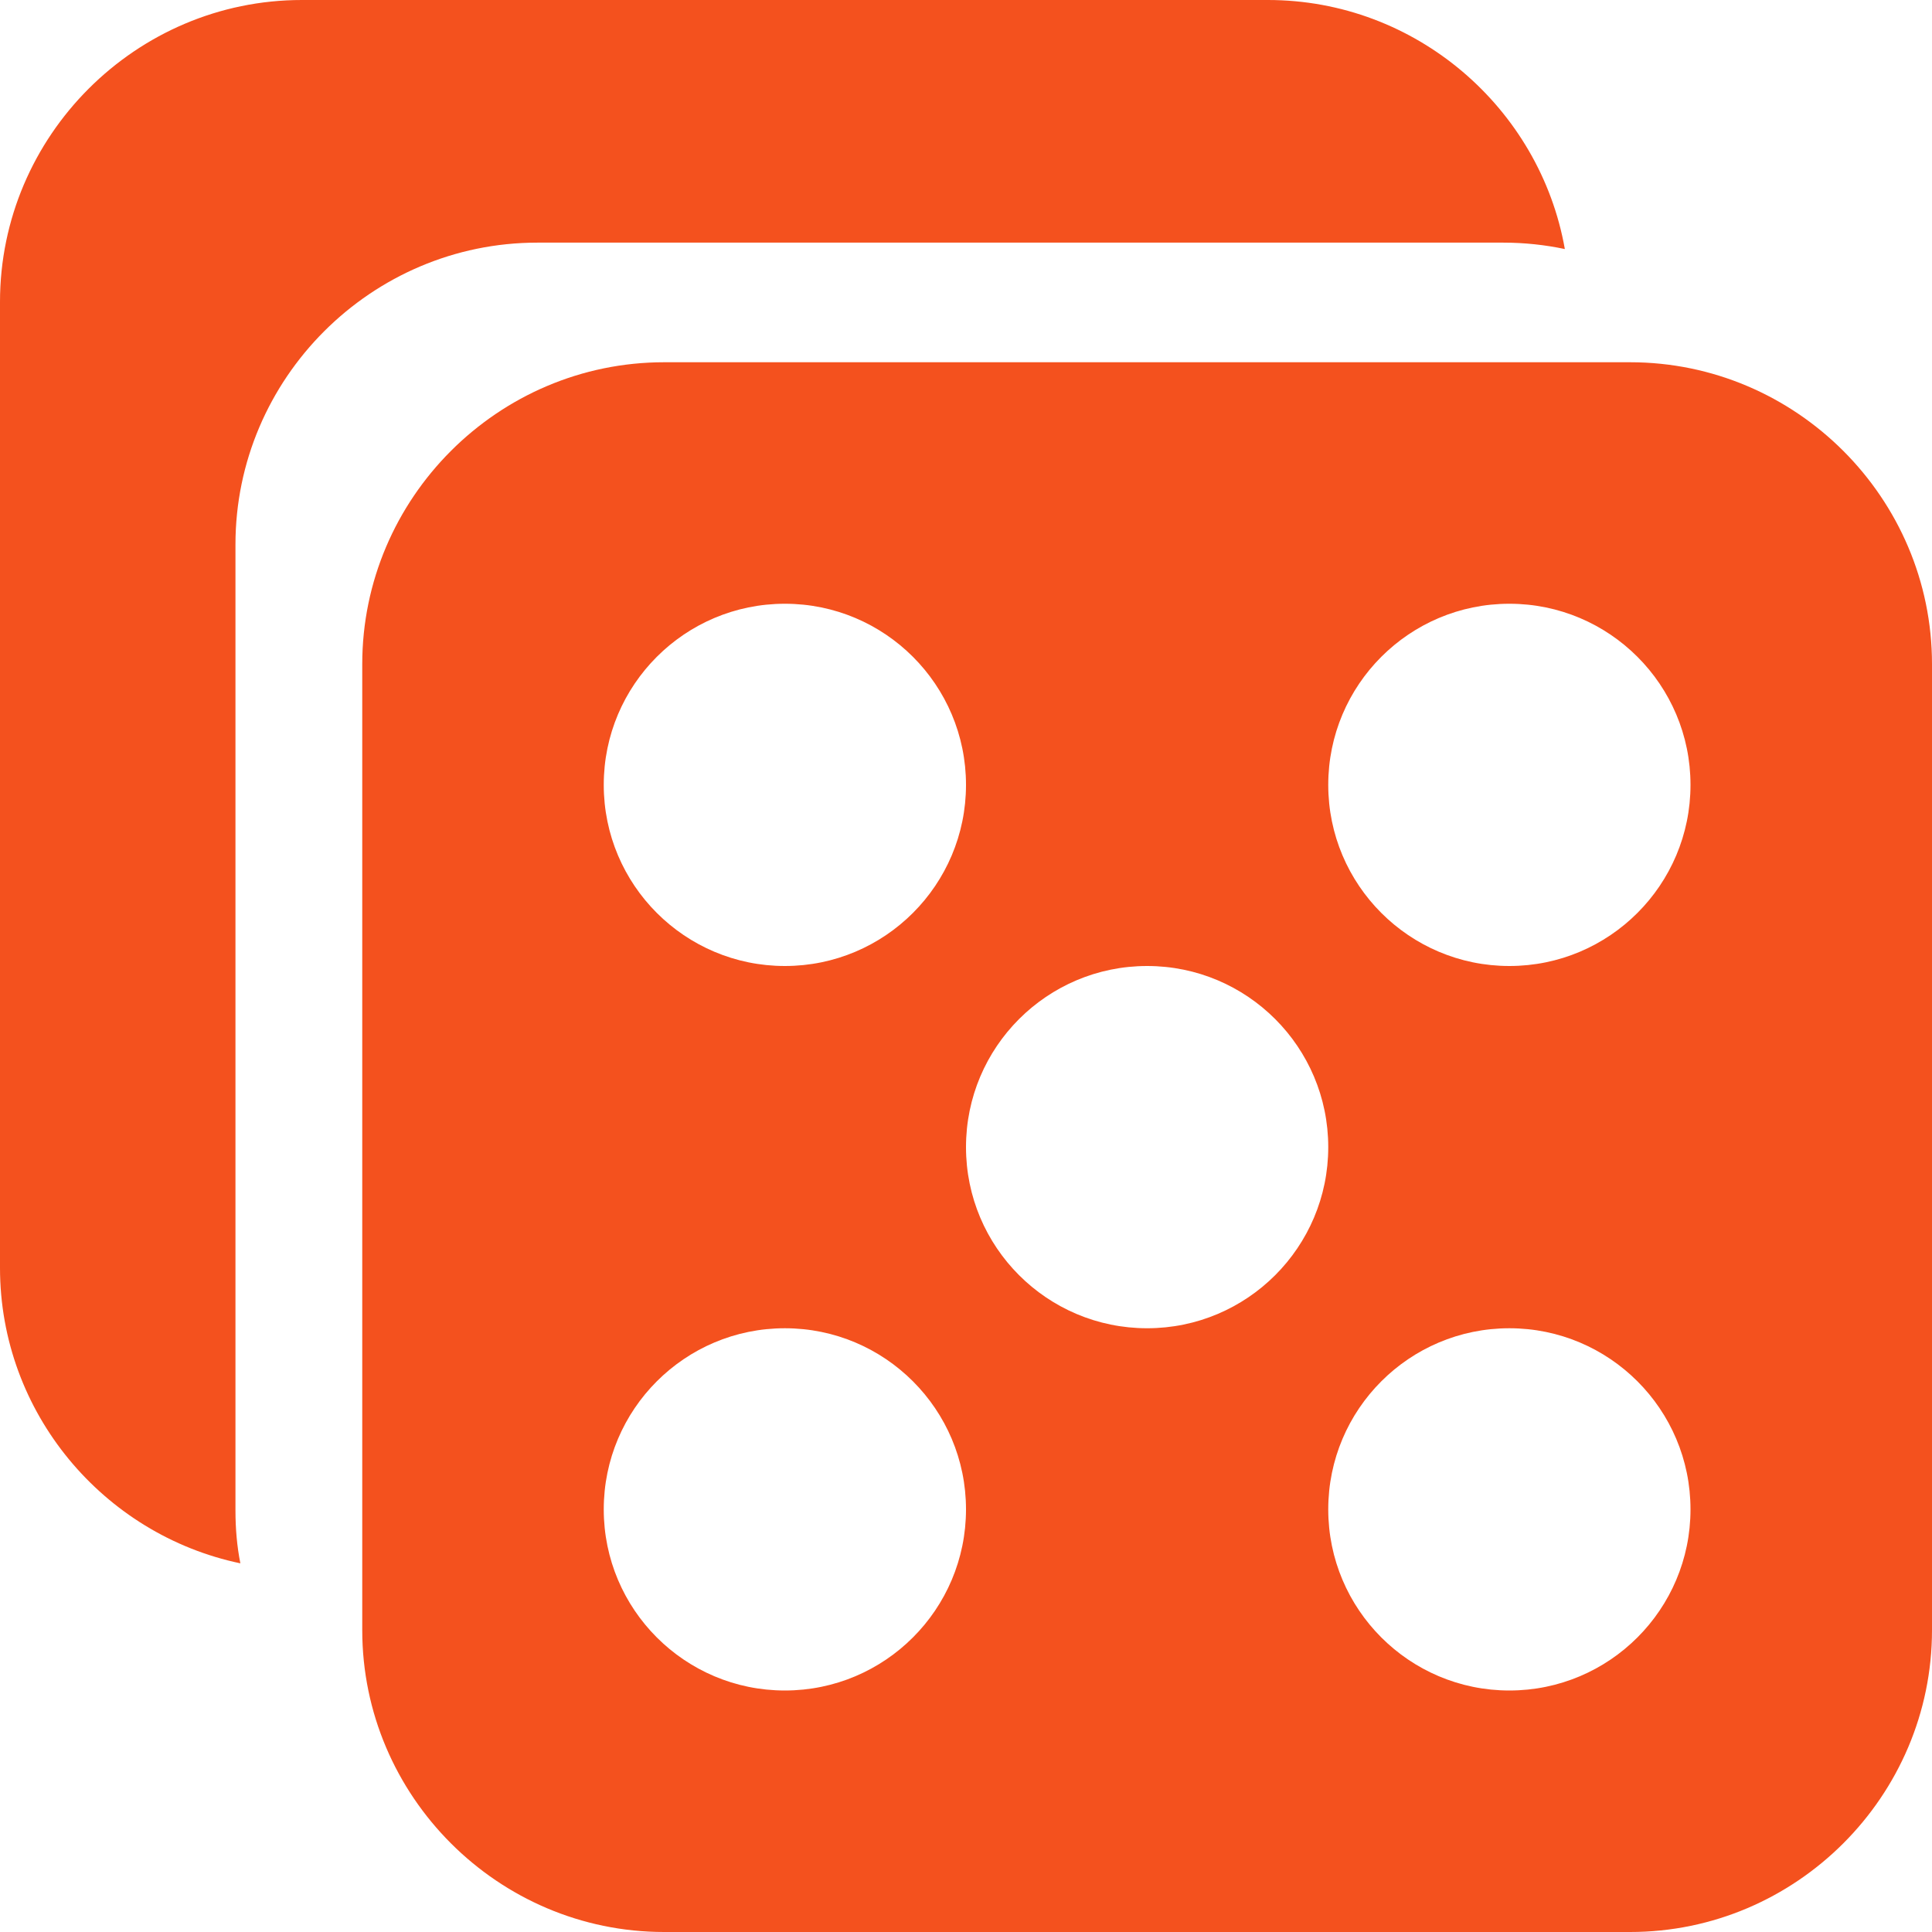 <?xml version="1.0" encoding="utf-8"?>
<!-- Generator: Adobe Illustrator 21.0.0, SVG Export Plug-In . SVG Version: 6.00 Build 0)  -->
<svg version="1.1" id="Capa_1" xmlns="http://www.w3.org/2000/svg" xmlns:xlink="http://www.w3.org/1999/xlink" x="0px" y="0px"
	 viewBox="0 0 512 512" style="enable-background:new 0 0 512 512;" xml:space="preserve">
<style type="text/css">
	.st0{fill:#F4511E;}
	.st1{fill:none;}
</style>
<g>
	<g>
		<path class="st0" d="M62.4,400.3v-256c0-44,36-80,80-80h256c5.6,0,11.1,0.6,16.3,1.7C408.1,28.6,375.2,0,336,0H80C36,0,0,36,0,80
			v256c0,38.4,27.4,70.7,63.7,78.3C62.8,409.8,62.4,405.1,62.4,400.3z"/>
	</g>
</g>
<g>
	<circle class="st1" cx="208" cy="400" r="48"/>
	<circle class="st1" cx="208" cy="208" r="48"/>
	<circle class="st1" cx="304" cy="304" r="48"/>
	<circle class="st1" cx="400" cy="400" r="48"/>
	<circle class="st1" cx="400" cy="208" r="48"/>
	<path class="st0" d="M432,96H176c-44,0-80,36-80,80v256c0,44,36,80,80,80h256c44,0,80-36,80-80V176C512,132,476,96,432,96z
		 M208,160c26.5,0,48,21.5,48,48s-21.5,48-48,48c-26.5,0-48-21.5-48-48S181.5,160,208,160z M208,448c-26.5,0-48-21.5-48-48
		c0-26.5,21.5-48,48-48c26.5,0,48,21.5,48,48C256,426.5,234.5,448,208,448z M304,352c-26.5,0-48-21.5-48-48c0-26.5,21.5-48,48-48
		c26.5,0,48,21.5,48,48C352,330.5,330.5,352,304,352z M400,448c-26.5,0-48-21.5-48-48c0-26.5,21.5-48,48-48c26.5,0,48,21.5,48,48
		C448,426.5,426.5,448,400,448z M400,256c-26.5,0-48-21.5-48-48s21.5-48,48-48c26.5,0,48,21.5,48,48S426.5,256,400,256z"/>
</g>
</svg>
